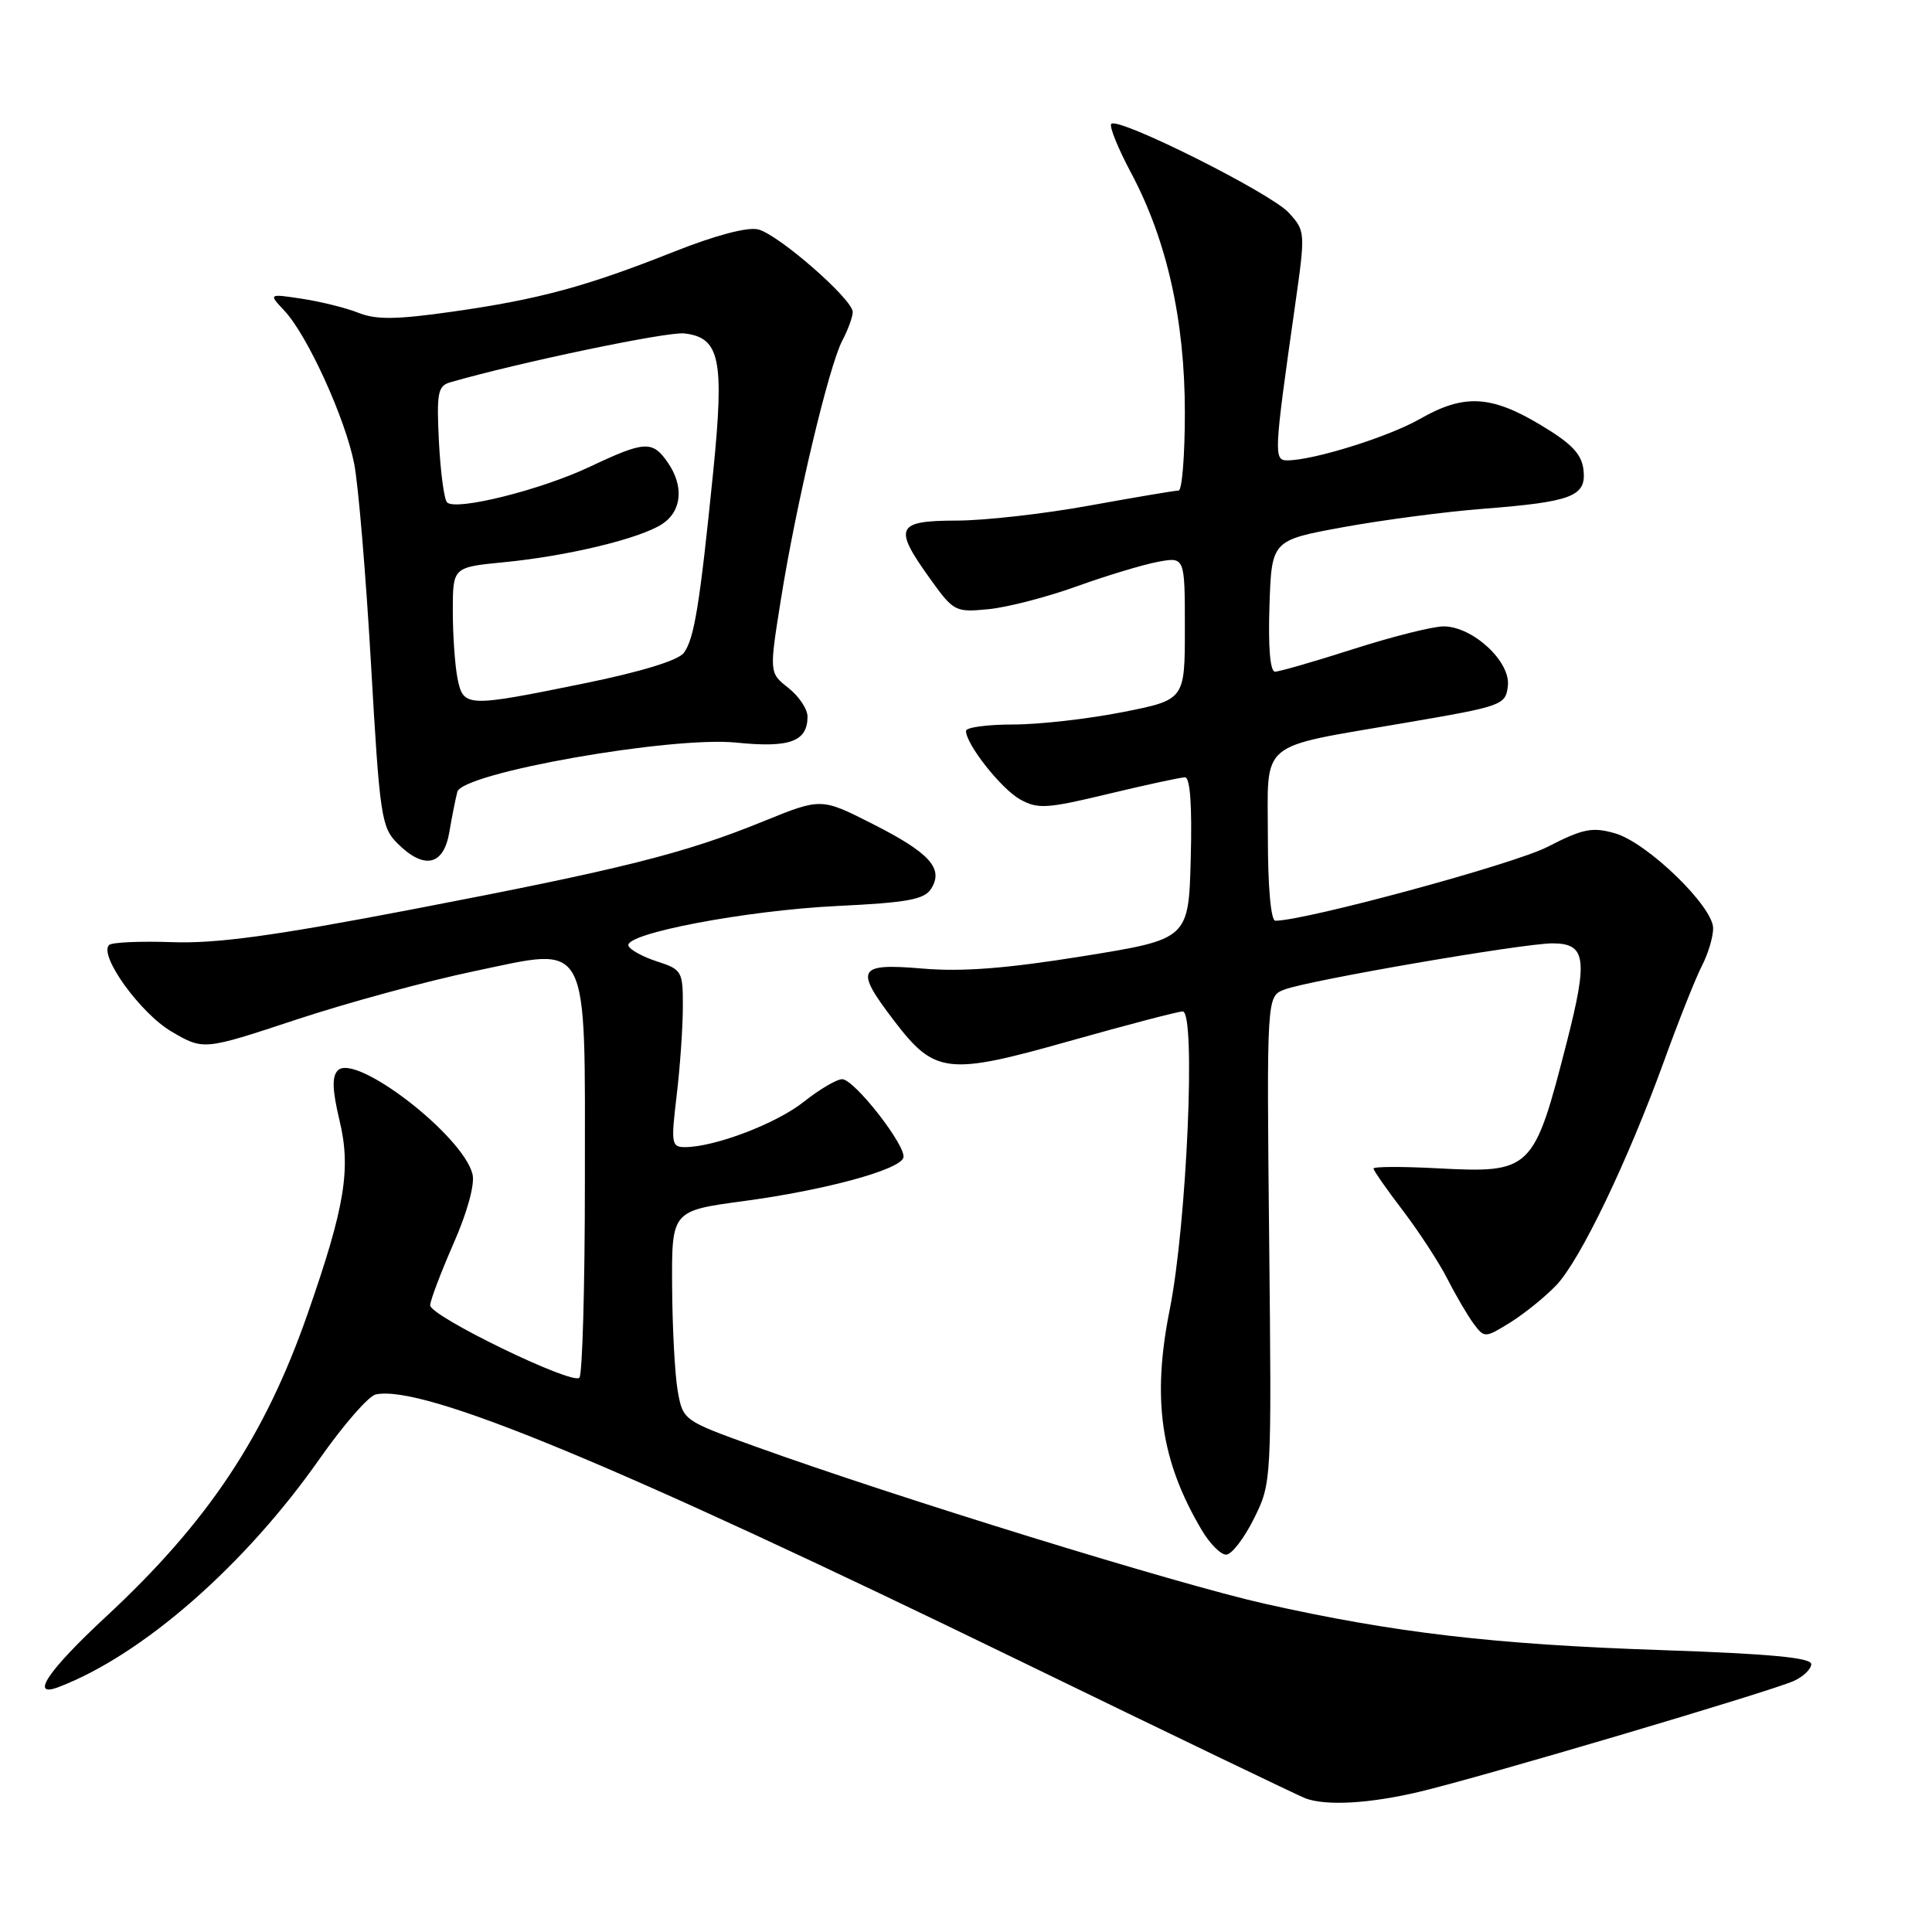 <?xml version="1.0" encoding="UTF-8" standalone="no"?>
<!DOCTYPE svg PUBLIC "-//W3C//DTD SVG 1.1//EN" "http://www.w3.org/Graphics/SVG/1.1/DTD/svg11.dtd" >
<svg xmlns="http://www.w3.org/2000/svg" xmlns:xlink="http://www.w3.org/1999/xlink" version="1.1" viewBox="0 0 256 256">
 <g >
 <path fill="currentColor"
d=" M 188.00 237.44 C 196.15 235.52 234.61 224.13 237.70 222.73 C 238.97 222.15 240.00 221.15 240.00 220.50 C 240.00 219.65 234.39 219.13 220.25 218.65 C 197.96 217.90 184.80 216.36 167.57 212.50 C 155.97 209.89 118.92 198.46 100.00 191.64 C 90.56 188.24 90.50 188.19 89.81 184.36 C 89.43 182.24 89.09 175.98 89.06 170.46 C 89.00 160.43 89.00 160.43 98.62 159.14 C 109.30 157.70 119.16 155.03 119.70 153.41 C 120.18 151.95 113.21 143.00 111.59 143.00 C 110.87 143.00 108.57 144.35 106.50 146.00 C 102.86 148.89 94.69 152.00 90.74 152.00 C 88.98 152.00 88.90 151.50 89.65 145.25 C 90.10 141.54 90.47 136.25 90.48 133.51 C 90.50 128.69 90.38 128.47 87.04 127.39 C 85.14 126.77 83.45 125.84 83.27 125.31 C 82.73 123.70 98.83 120.64 110.90 120.05 C 120.28 119.60 122.49 119.19 123.39 117.75 C 125.07 115.07 123.19 113.00 115.56 109.14 C 108.81 105.72 108.81 105.72 101.15 108.83 C 90.66 113.11 82.40 115.17 54.50 120.52 C 36.24 124.02 28.66 125.05 22.80 124.84 C 18.56 124.69 14.80 124.86 14.45 125.22 C 13.07 126.60 18.60 134.27 22.73 136.69 C 26.97 139.17 26.97 139.17 39.24 135.11 C 45.98 132.88 56.60 129.99 62.83 128.69 C 78.34 125.45 77.50 123.86 77.50 156.62 C 77.50 170.49 77.17 182.16 76.77 182.56 C 75.80 183.53 57.00 174.40 57.00 172.96 C 57.00 172.34 58.39 168.68 60.08 164.81 C 61.94 160.58 62.94 156.91 62.61 155.58 C 61.32 150.43 47.11 139.49 44.77 141.83 C 43.96 142.64 44.03 144.44 44.99 148.47 C 46.53 154.88 45.71 159.90 40.79 174.00 C 35.11 190.33 27.58 201.65 14.03 214.23 C 6.35 221.36 3.89 225.02 7.75 223.55 C 18.86 219.32 32.44 207.44 42.35 193.30 C 45.50 188.81 48.84 184.97 49.79 184.77 C 56.06 183.45 81.15 193.83 135.00 220.01 C 155.07 229.77 172.18 238.00 173.00 238.30 C 175.78 239.31 181.47 238.98 188.00 237.44 Z  M 166.14 201.25 C 168.50 196.51 168.50 196.45 168.17 164.25 C 167.84 132.01 167.84 132.01 170.20 131.12 C 173.42 129.89 201.81 125.00 205.71 125.00 C 210.15 125.00 210.44 127.02 207.61 138.08 C 203.22 155.21 202.96 155.46 190.35 154.80 C 185.76 154.56 182.00 154.57 182.00 154.84 C 182.00 155.10 183.75 157.61 185.89 160.41 C 188.02 163.21 190.69 167.30 191.81 169.50 C 192.93 171.70 194.49 174.36 195.28 175.42 C 196.69 177.30 196.78 177.30 200.11 175.24 C 201.97 174.08 204.71 171.87 206.20 170.32 C 209.39 166.98 215.67 153.90 220.53 140.50 C 222.44 135.22 224.68 129.60 225.50 128.00 C 226.33 126.40 227.00 124.16 227.00 123.00 C 227.00 120.10 218.26 111.64 214.00 110.42 C 210.97 109.55 209.76 109.80 205.00 112.24 C 200.57 114.51 172.95 122.00 168.99 122.00 C 168.40 122.00 168.00 117.57 168.00 110.98 C 168.00 97.88 166.44 99.18 186.25 95.77 C 199.12 93.57 199.51 93.43 199.80 90.88 C 200.18 87.66 195.14 83.00 191.28 83.00 C 189.86 83.00 184.49 84.35 179.34 86.00 C 174.19 87.65 169.51 89.00 168.95 89.00 C 168.30 89.00 168.03 85.77 168.21 80.29 C 168.50 71.59 168.50 71.59 178.00 69.85 C 183.22 68.90 191.55 67.80 196.50 67.42 C 208.36 66.49 210.22 65.77 209.82 62.25 C 209.57 60.14 208.25 58.76 204.04 56.25 C 197.52 52.36 193.95 52.19 188.15 55.51 C 183.99 57.89 174.03 61.00 170.57 61.00 C 168.76 61.00 168.80 60.17 171.59 40.57 C 172.99 30.71 172.98 30.61 170.75 28.17 C 168.37 25.57 148.19 15.47 147.25 16.41 C 146.95 16.72 148.13 19.64 149.88 22.92 C 154.61 31.80 157.00 42.45 157.00 54.66 C 157.00 60.35 156.63 65.00 156.17 65.00 C 155.71 65.00 150.43 65.89 144.42 66.98 C 138.41 68.08 130.46 68.98 126.75 68.98 C 118.73 69.00 118.34 69.86 123.23 76.67 C 126.36 81.04 126.58 81.15 130.98 80.72 C 133.47 80.48 138.72 79.12 142.66 77.70 C 146.60 76.28 151.44 74.82 153.41 74.45 C 157.00 73.78 157.00 73.78 157.00 83.25 C 157.00 92.73 157.00 92.73 148.75 94.36 C 144.21 95.26 137.69 96.00 134.25 96.00 C 130.81 96.00 128.00 96.38 128.00 96.85 C 128.00 98.62 132.65 104.51 135.16 105.92 C 137.51 107.23 138.69 107.16 146.88 105.19 C 151.88 103.99 156.45 103.00 157.02 103.00 C 157.70 103.00 157.97 106.76 157.78 113.72 C 157.50 124.44 157.50 124.44 143.50 126.70 C 133.38 128.33 127.49 128.79 122.25 128.34 C 113.60 127.61 113.20 128.35 118.46 135.24 C 123.87 142.33 125.53 142.52 141.70 137.95 C 149.29 135.81 156.04 134.04 156.71 134.02 C 158.49 133.99 157.26 162.17 155.00 173.50 C 152.61 185.41 153.80 193.57 159.24 202.75 C 160.30 204.54 161.75 206.00 162.47 206.00 C 163.19 206.00 164.84 203.86 166.14 201.25 Z  M 59.54 110.25 C 59.89 108.19 60.37 105.79 60.60 104.92 C 61.28 102.40 88.97 97.52 97.58 98.40 C 104.64 99.12 107.00 98.26 107.00 94.95 C 107.00 93.96 105.86 92.25 104.46 91.15 C 101.92 89.15 101.92 89.15 103.49 79.33 C 105.49 66.78 109.81 48.58 111.60 45.15 C 112.37 43.69 112.99 41.98 112.99 41.34 C 113.00 39.67 103.17 31.08 100.47 30.40 C 99.05 30.05 94.81 31.17 89.34 33.34 C 77.68 37.97 71.45 39.66 60.00 41.29 C 52.55 42.35 49.85 42.39 47.50 41.45 C 45.85 40.80 42.49 39.96 40.03 39.59 C 35.56 38.91 35.56 38.91 37.71 41.20 C 40.74 44.44 45.76 55.45 46.93 61.44 C 47.48 64.22 48.48 76.17 49.16 87.99 C 50.31 108.12 50.53 109.62 52.65 111.74 C 56.19 115.28 58.79 114.72 59.54 110.25 Z  M 60.62 89.88 C 60.28 88.16 60.00 84.14 60.00 80.95 C 60.00 75.16 60.00 75.16 66.75 74.50 C 75.23 73.68 84.78 71.37 87.74 69.44 C 90.37 67.71 90.66 64.38 88.44 61.22 C 86.44 58.36 85.41 58.42 78.15 61.85 C 71.67 64.92 60.40 67.73 59.24 66.57 C 58.85 66.18 58.37 62.57 58.16 58.53 C 57.84 52.07 58.01 51.14 59.65 50.66 C 68.71 48.04 88.42 43.92 90.67 44.18 C 95.40 44.72 96.00 47.60 94.50 62.54 C 92.73 80.07 92.00 84.62 90.62 86.50 C 89.89 87.50 85.00 89.00 77.48 90.54 C 61.76 93.74 61.40 93.73 60.62 89.88 Z "/>
</g>
</svg>